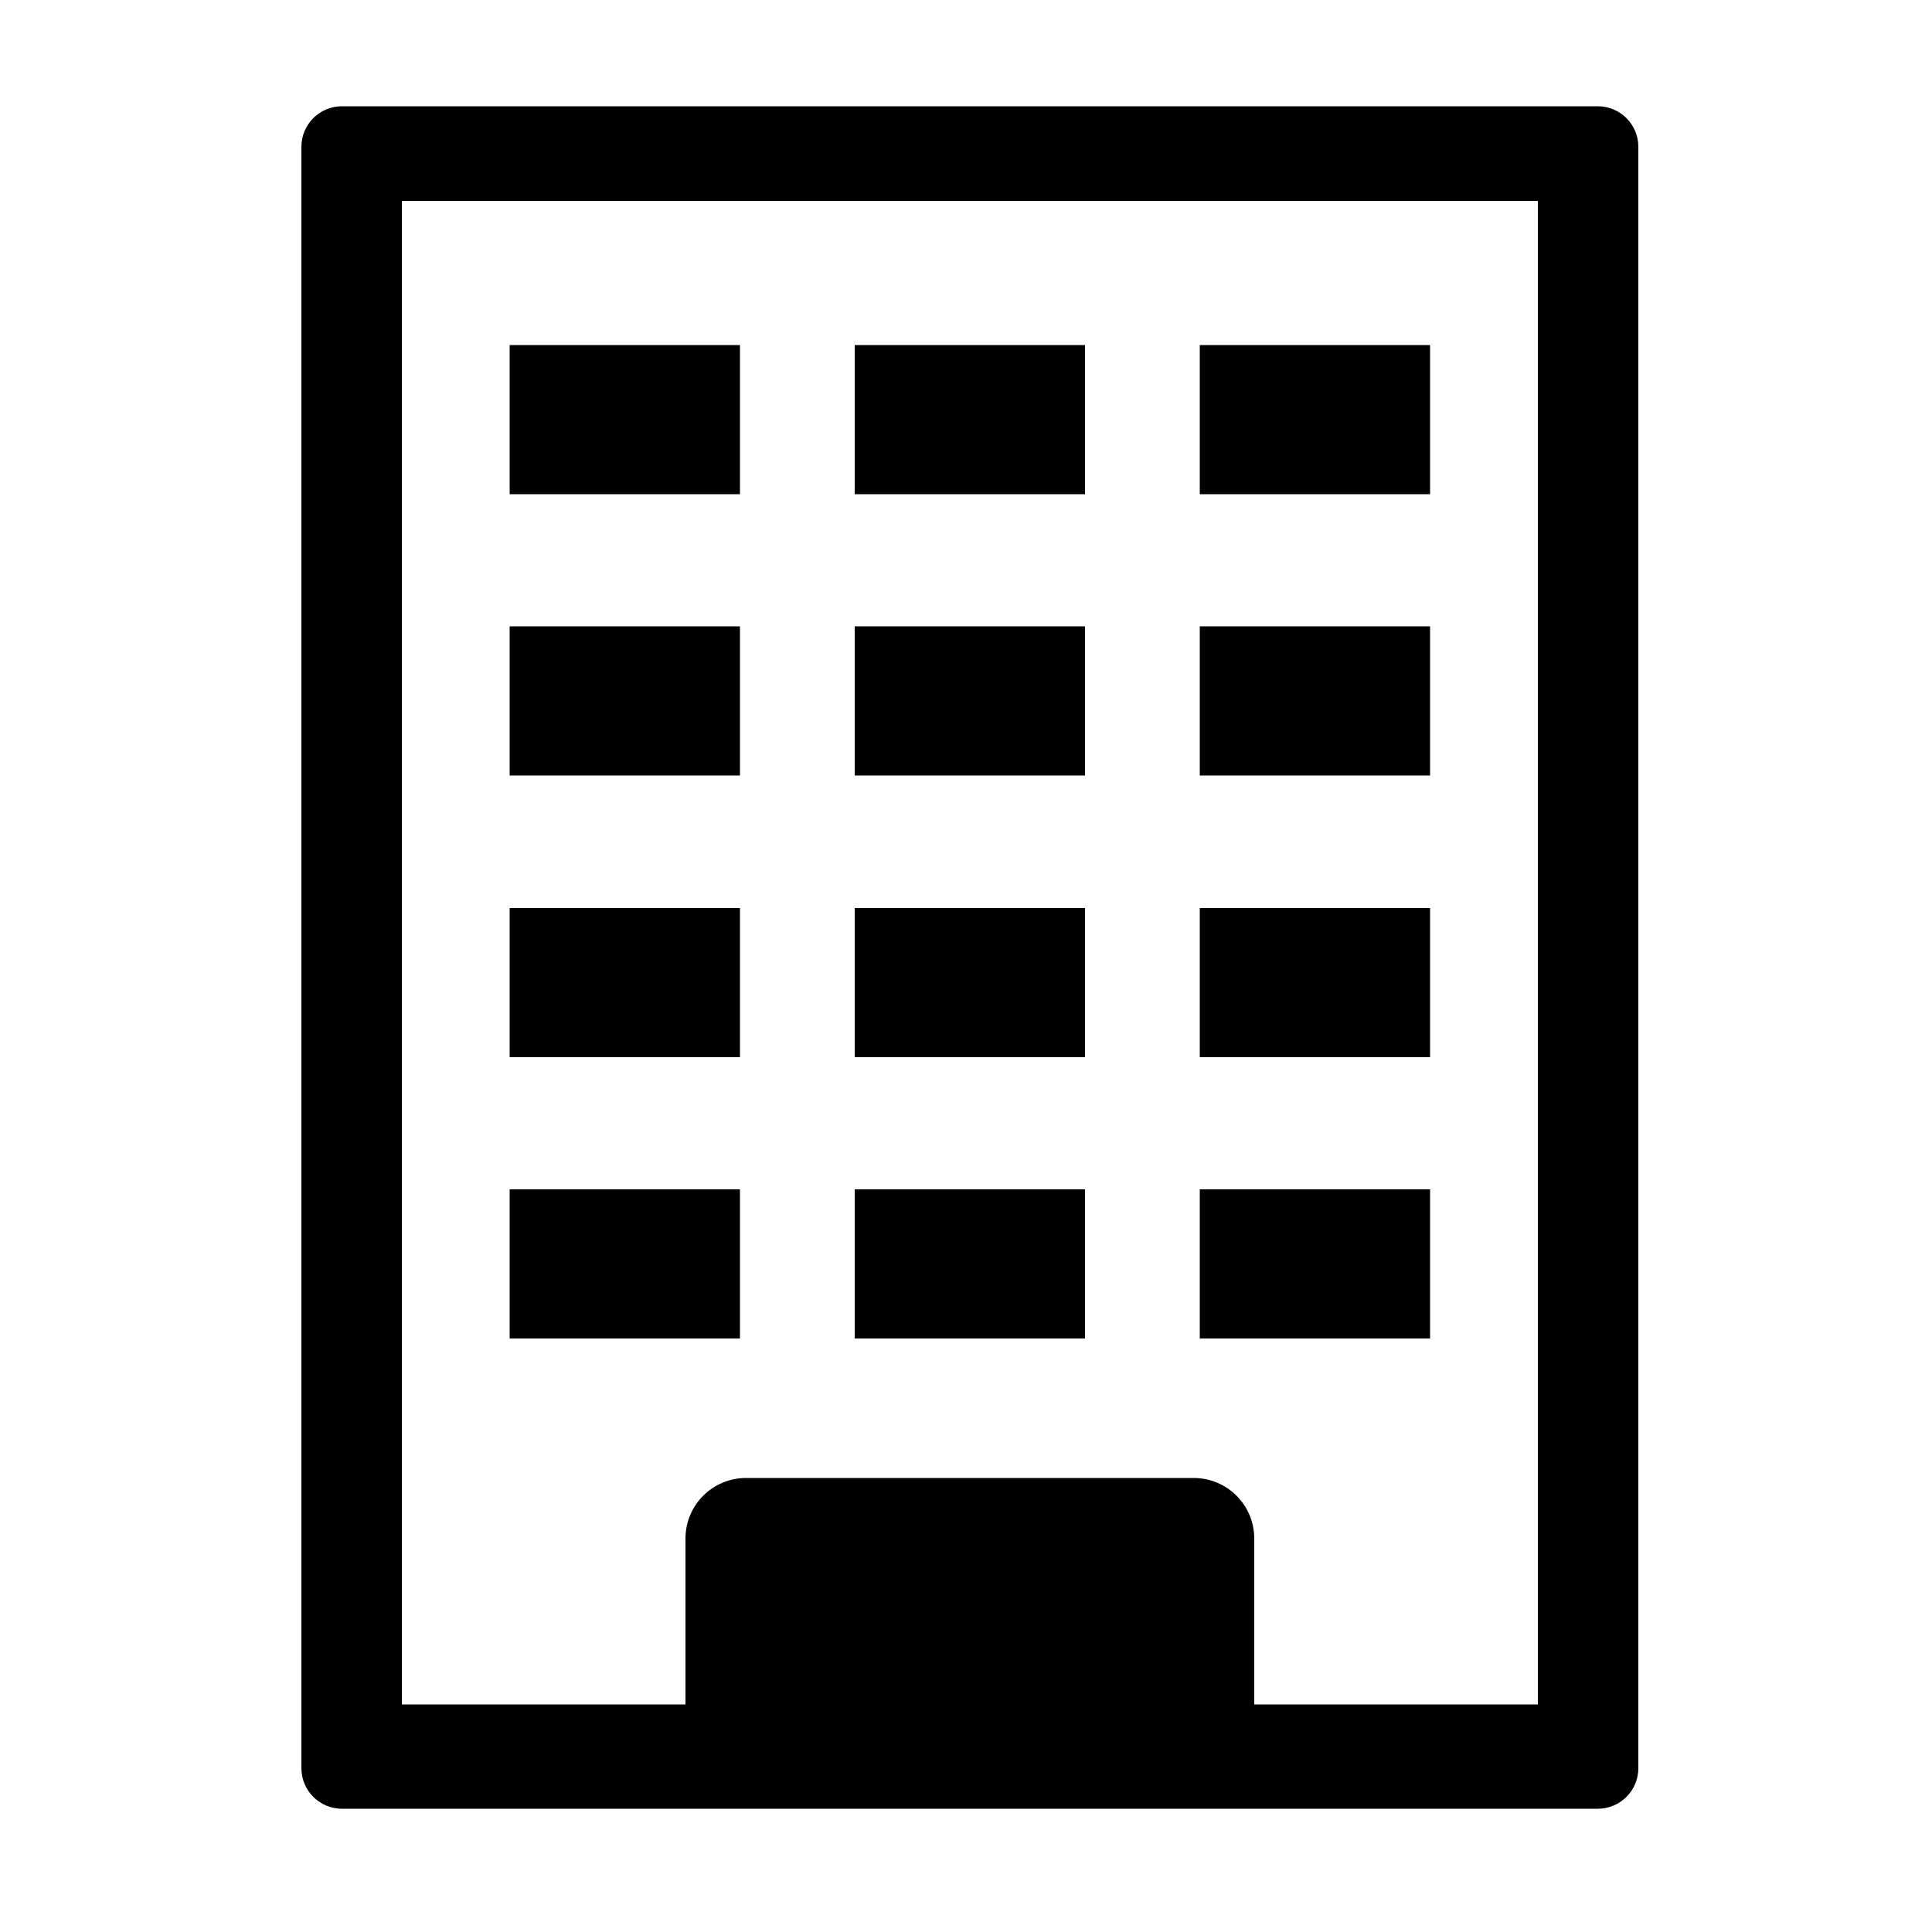 <?xml version="1.0" encoding="utf-8"?>
<!-- Generator: Adobe Illustrator 23.0.1, SVG Export Plug-In . SVG Version: 6.00 Build 0)  -->
<svg version="1.1" id="レイヤー_17" xmlns="http://www.w3.org/2000/svg" xmlns:xlink="http://www.w3.org/1999/xlink" x="0px"
	 y="0px" width="500px" height="500px" viewBox="0 0 500 500" style="enable-background:new 0 0 500 500;" xml:space="preserve">
<path d="M88.5,27.5C82.7,27.5,78,32.2,78,38v419.6c0,5.8,4.7,10.5,10.5,10.5h325c5.8,0,10.5-4.7,10.5-10.5V38
	c0-5.8-4.7-10.5-10.5-10.5H88.5z M398,52v389.1H104V52H398z"/>
<g>
	<rect x="131.9" y="89.3" width="59.6" height="38.6"/>
	<rect x="221.2" y="89.3" width="59.6" height="38.6"/>
	<rect x="310.5" y="89.3" width="59.6" height="38.6"/>
	<rect x="131.9" y="162.1" width="59.6" height="38.6"/>
	<rect x="221.2" y="162.1" width="59.6" height="38.6"/>
	<rect x="310.5" y="162.1" width="59.6" height="38.6"/>
	<rect x="131.9" y="235" width="59.6" height="38.6"/>
	<rect x="221.2" y="235" width="59.6" height="38.6"/>
	<rect x="310.5" y="235" width="59.6" height="38.6"/>
	<rect x="131.9" y="307.8" width="59.6" height="38.6"/>
	<rect x="221.2" y="307.8" width="59.6" height="38.6"/>
	<rect x="310.5" y="307.8" width="59.6" height="38.6"/>
</g>
<path d="M308.9,462.4H193.1c-8.7,0-15.7-7-15.7-15.7v-48.5c0-8.7,7-15.7,15.7-15.7h115.8c8.7,0,15.7,7,15.7,15.7v48.5
	C324.6,455.4,317.5,462.4,308.9,462.4z"/>
</svg>
